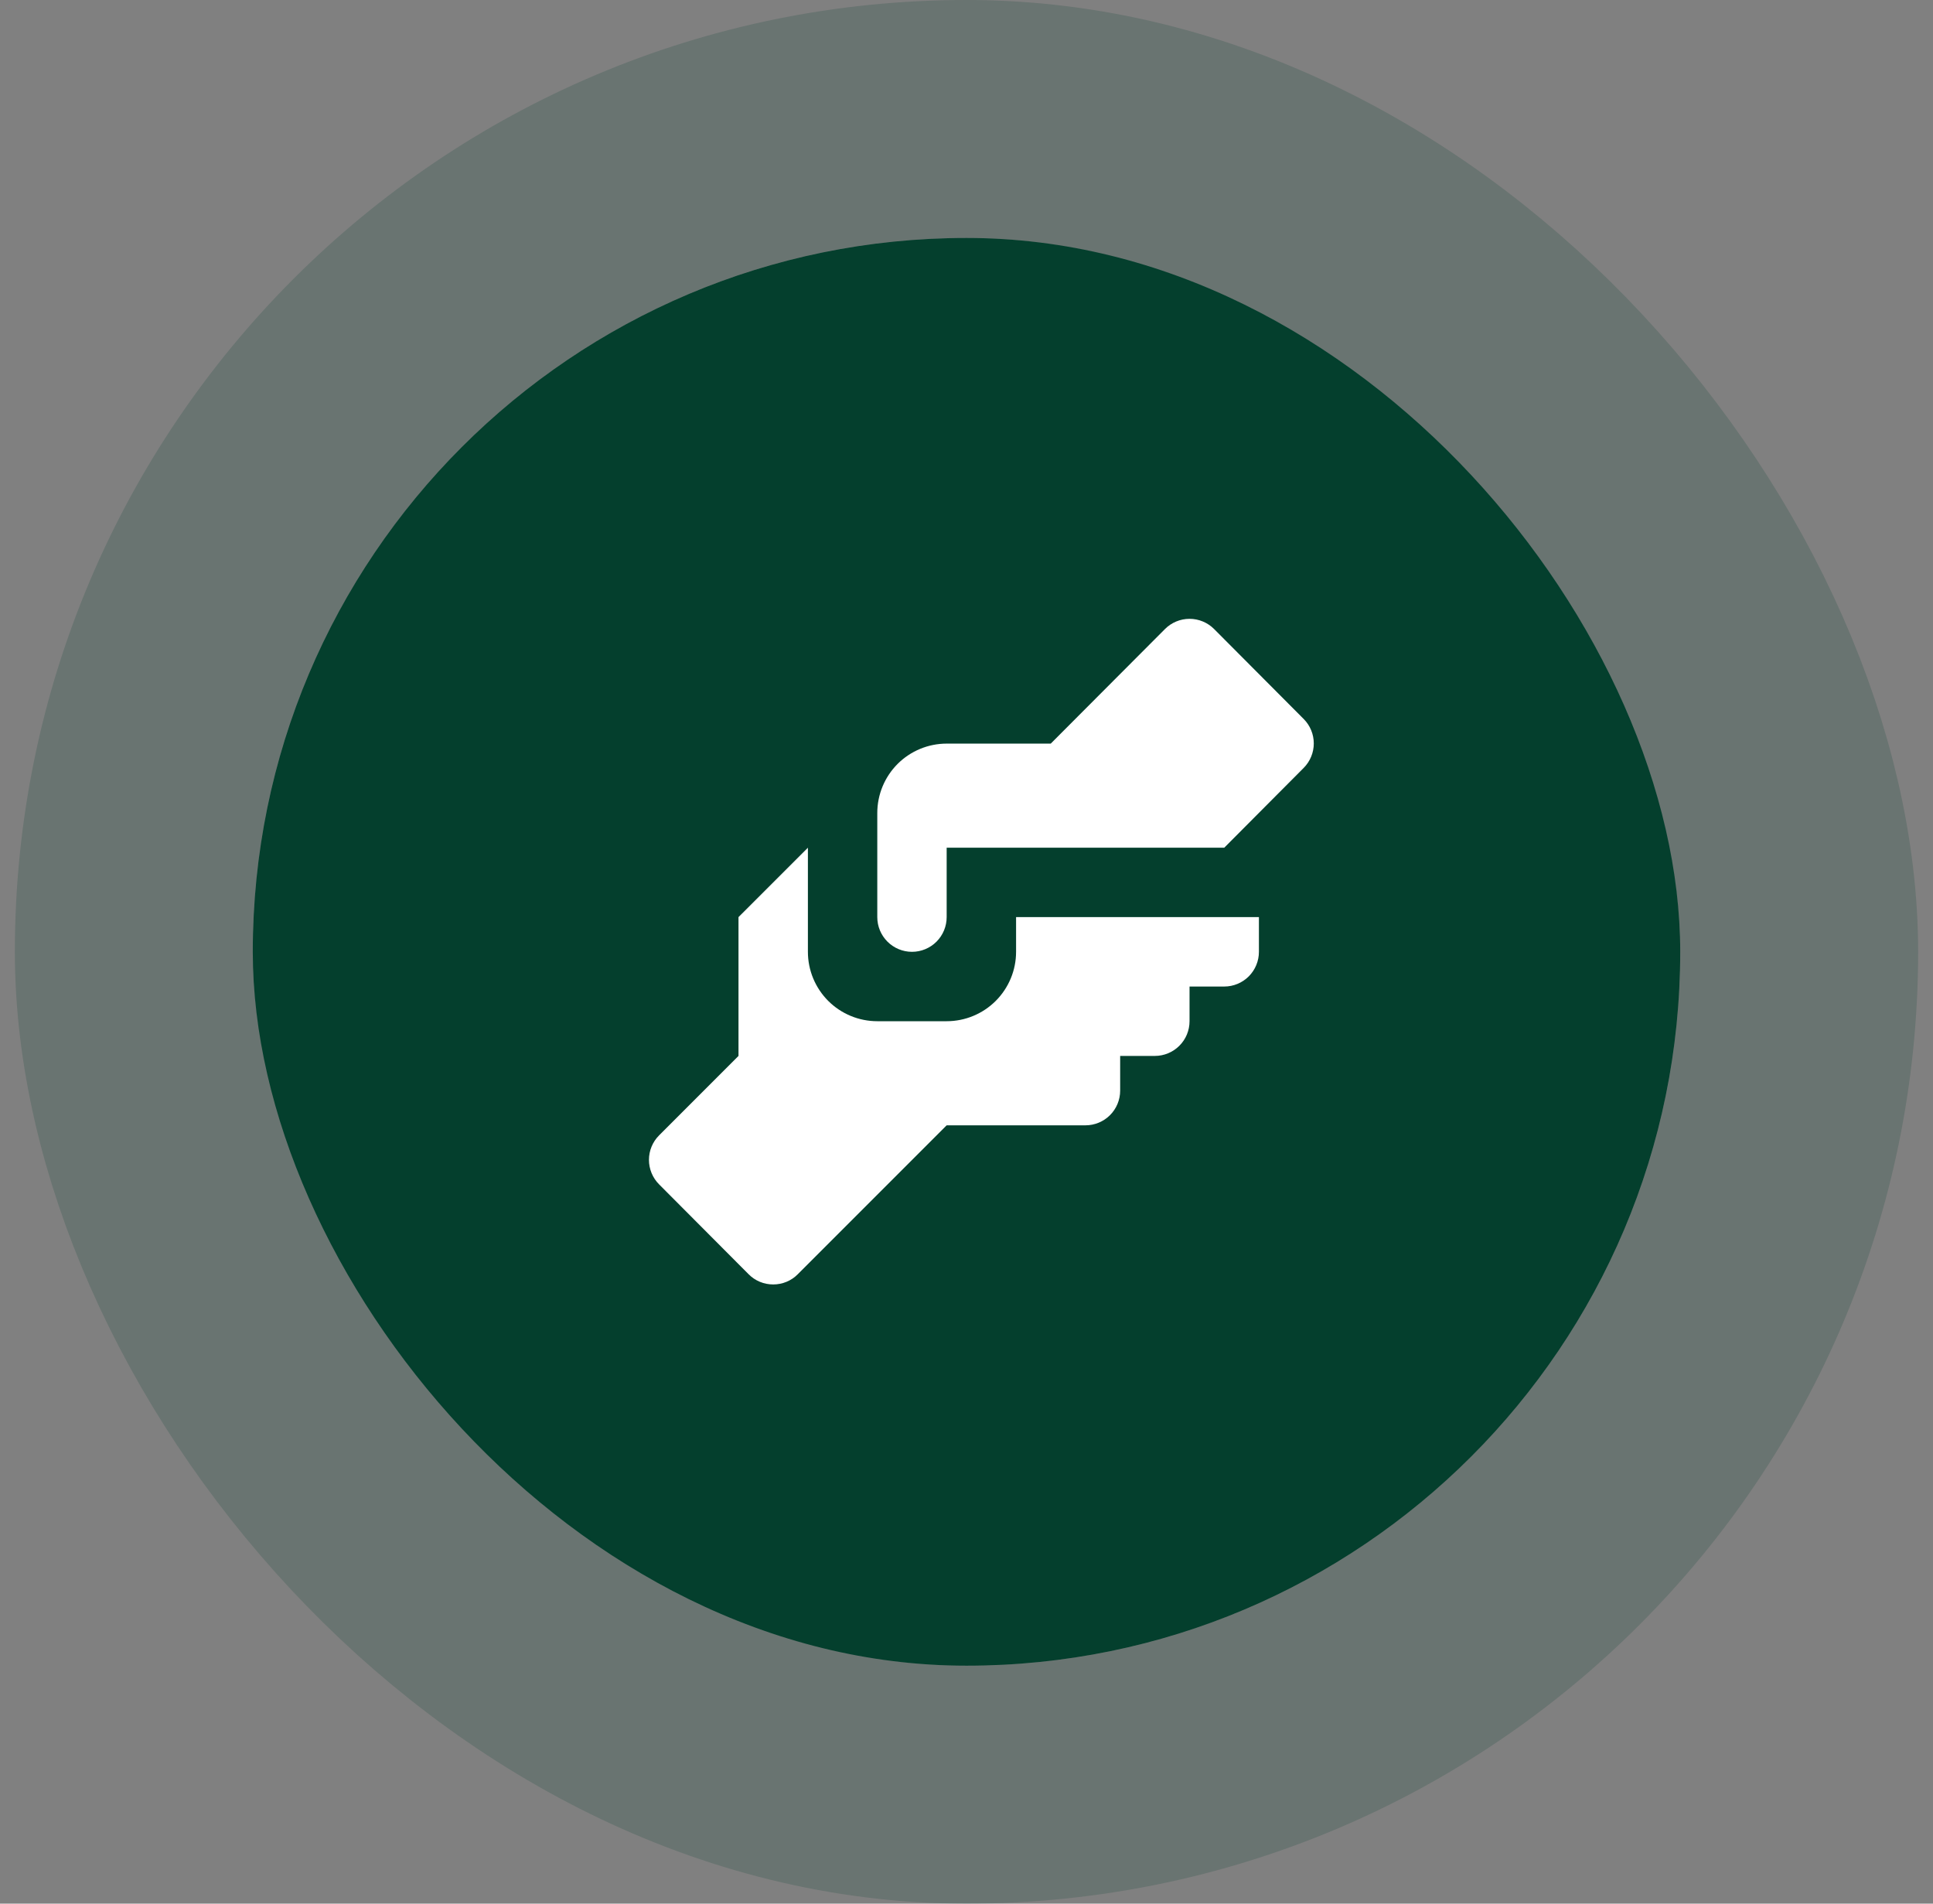 <svg width="65" height="64" viewBox="0 0 65 64" fill="none" xmlns="http://www.w3.org/2000/svg">
<rect x="0" y="0" width="65" height="64" fill="#808080" stroke="none"/>
<rect x="8.5" y="8" width="48" height="48" rx="24" fill="#043F2D"/>
<rect x="4.5" y="4" width="56" height="56" rx="28" stroke="#01402D" stroke-opacity="0.18" stroke-width="8"/>
<path d="M31.833 25H35.333L39.172 21.15C39.28 21.041 39.409 20.954 39.551 20.895C39.694 20.835 39.846 20.805 40 20.805C40.154 20.805 40.306 20.835 40.449 20.895C40.591 20.954 40.72 21.041 40.828 21.15L43.838 24.172C44.056 24.39 44.178 24.686 44.178 24.994C44.178 25.302 44.056 25.598 43.838 25.817L41.167 28.5H31.833V30.833C31.833 31.143 31.71 31.439 31.492 31.658C31.273 31.877 30.976 32 30.667 32C30.357 32 30.061 31.877 29.842 31.658C29.623 31.439 29.5 31.143 29.5 30.833V27.333C29.5 26.715 29.746 26.121 30.183 25.683C30.621 25.246 31.215 25 31.833 25ZM24.833 30.833V35.5L22.162 38.172C21.944 38.39 21.822 38.686 21.822 38.994C21.822 39.302 21.944 39.598 22.162 39.817L25.172 42.838C25.28 42.948 25.409 43.035 25.551 43.094C25.694 43.153 25.846 43.183 26 43.183C26.154 43.183 26.306 43.153 26.449 43.094C26.591 43.035 26.72 42.948 26.828 42.838L31.833 37.833H36.5C36.809 37.833 37.106 37.71 37.325 37.492C37.544 37.273 37.667 36.976 37.667 36.667V35.5H38.833C39.143 35.5 39.44 35.377 39.658 35.158C39.877 34.94 40 34.643 40 34.333V33.167H41.167C41.476 33.167 41.773 33.044 41.992 32.825C42.21 32.606 42.333 32.309 42.333 32V30.833H34.167V32C34.167 32.619 33.921 33.212 33.483 33.65C33.046 34.087 32.452 34.333 31.833 34.333H29.5C28.881 34.333 28.288 34.087 27.85 33.65C27.413 33.212 27.167 32.619 27.167 32V28.5L24.833 30.833Z" fill="white"/>
</svg>
